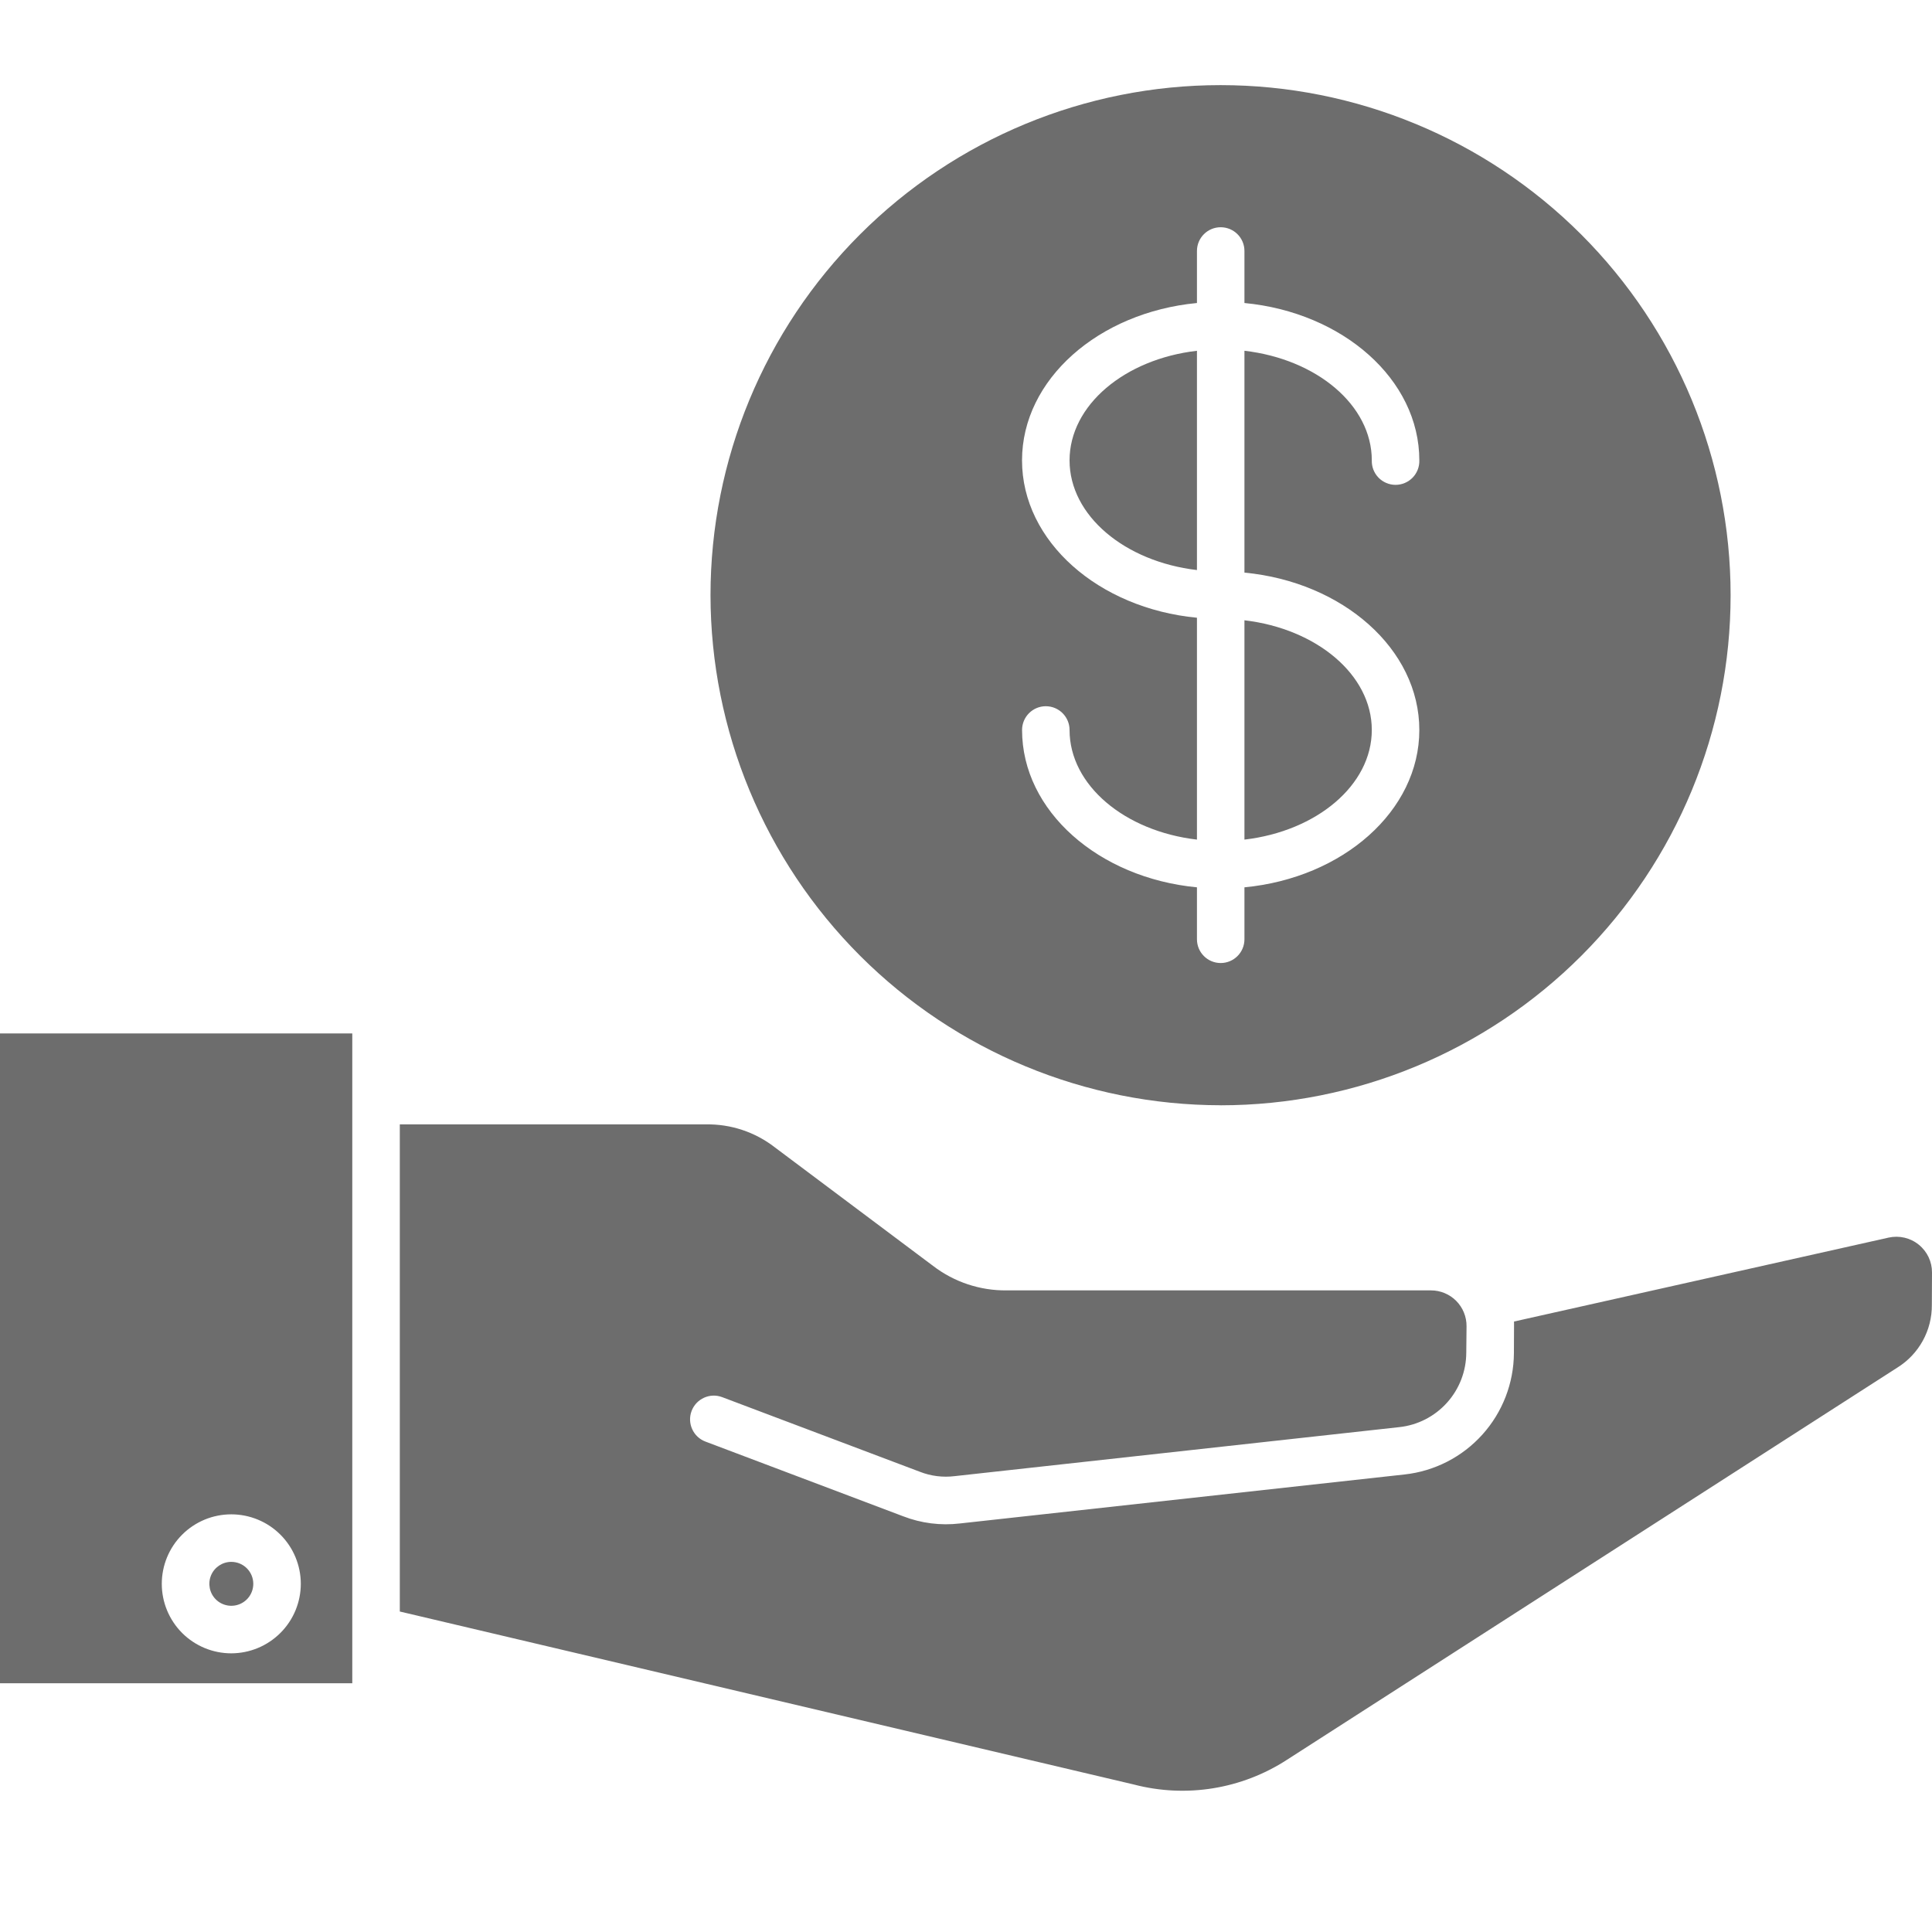 <svg width="50" height="50" viewBox="0 0 50 50" fill="none" xmlns="http://www.w3.org/2000/svg">
<path fill-rule="evenodd" clip-rule="evenodd" d="M27.68 11.915C27.68 10.484 29.11 9.294 30.977 9.078L30.977 14.753C29.11 14.534 27.68 13.344 27.68 11.915H27.68ZM35.502 18.892C35.502 20.322 34.072 21.512 32.206 21.729V16.053C34.072 16.272 35.502 17.461 35.502 18.892V18.892ZM27.68 18.892H27.68C27.68 18.553 27.405 18.277 27.065 18.277C26.726 18.277 26.451 18.553 26.451 18.892C26.451 20.988 28.431 22.721 30.977 22.964V24.308H30.977C30.977 24.648 31.252 24.923 31.591 24.923C31.931 24.923 32.206 24.648 32.206 24.308V22.964C34.752 22.721 36.732 20.988 36.732 18.892C36.732 16.797 34.752 15.062 32.206 14.819V9.078C34.072 9.294 35.502 10.483 35.502 11.914V11.915C35.497 12.081 35.56 12.242 35.675 12.361C35.791 12.48 35.951 12.548 36.117 12.548C36.284 12.548 36.443 12.48 36.559 12.361C36.674 12.242 36.737 12.081 36.732 11.915C36.732 9.818 34.752 8.085 32.206 7.842V6.495C32.206 6.156 31.931 5.881 31.591 5.881C31.252 5.881 30.977 6.156 30.977 6.495V7.842C28.431 8.085 26.45 9.818 26.45 11.915C26.45 14.011 28.431 15.744 30.977 15.987V21.729C29.11 21.512 27.68 20.322 27.68 18.892L27.68 18.892ZM31.592 28.605C35.093 28.604 38.45 27.212 40.925 24.736C43.399 22.26 44.789 18.902 44.788 15.402C44.788 11.901 43.397 8.544 40.921 6.068C38.445 3.593 35.088 2.203 31.587 2.203C28.086 2.203 24.729 3.594 22.254 6.07C19.779 8.545 18.388 11.902 18.388 15.403C18.391 18.904 19.784 22.26 22.259 24.735C24.735 27.21 28.092 28.601 31.593 28.604L31.592 28.605ZM5.986 40.421C5.756 40.421 5.549 40.56 5.461 40.772C5.374 40.985 5.422 41.229 5.585 41.392C5.748 41.554 5.993 41.602 6.205 41.514C6.417 41.426 6.555 41.219 6.555 40.989C6.555 40.838 6.495 40.694 6.388 40.587C6.282 40.481 6.137 40.421 5.986 40.421V40.421ZM5.986 42.788C5.509 42.788 5.052 42.599 4.714 42.262C4.377 41.924 4.187 41.467 4.187 40.99C4.187 40.513 4.376 40.055 4.713 39.718C5.051 39.38 5.508 39.191 5.985 39.191C6.462 39.191 6.92 39.38 7.257 39.717C7.595 40.054 7.784 40.512 7.785 40.989C7.784 41.466 7.595 41.923 7.257 42.26C6.92 42.597 6.463 42.787 5.986 42.788L5.986 42.788ZM49.996 33.767H49.996C50.003 34.428 49.664 35.045 49.102 35.394L33.305 45.544C32.133 46.304 30.695 46.536 29.344 46.183L10.347 41.706V29.099H18.269C18.914 29.088 19.542 29.297 20.051 29.692L24.146 32.76H24.146C24.692 33.179 25.363 33.403 26.052 33.395H37.033C37.278 33.395 37.514 33.493 37.687 33.667C37.859 33.841 37.956 34.077 37.954 34.323L37.947 35.01C37.945 35.488 37.767 35.948 37.447 36.303C37.127 36.658 36.688 36.883 36.214 36.934L24.709 38.202C24.404 38.24 24.094 38.202 23.808 38.09L18.69 36.158C18.372 36.038 18.018 36.199 17.898 36.517C17.779 36.834 17.94 37.189 18.257 37.308L23.373 39.241V39.241C23.84 39.422 24.345 39.486 24.842 39.427L36.351 38.159C37.125 38.074 37.842 37.707 38.363 37.128C38.885 36.549 39.175 35.799 39.18 35.02L39.183 34.333V34.201L48.877 32.029V32.029C49.152 31.968 49.439 32.035 49.657 32.212C49.876 32.388 50.002 32.654 50 32.935L49.996 33.769L49.996 33.767ZM9.117 43.563H0V26.745H9.117V43.563Z" fill="#6D6D6D"/>
</svg>
